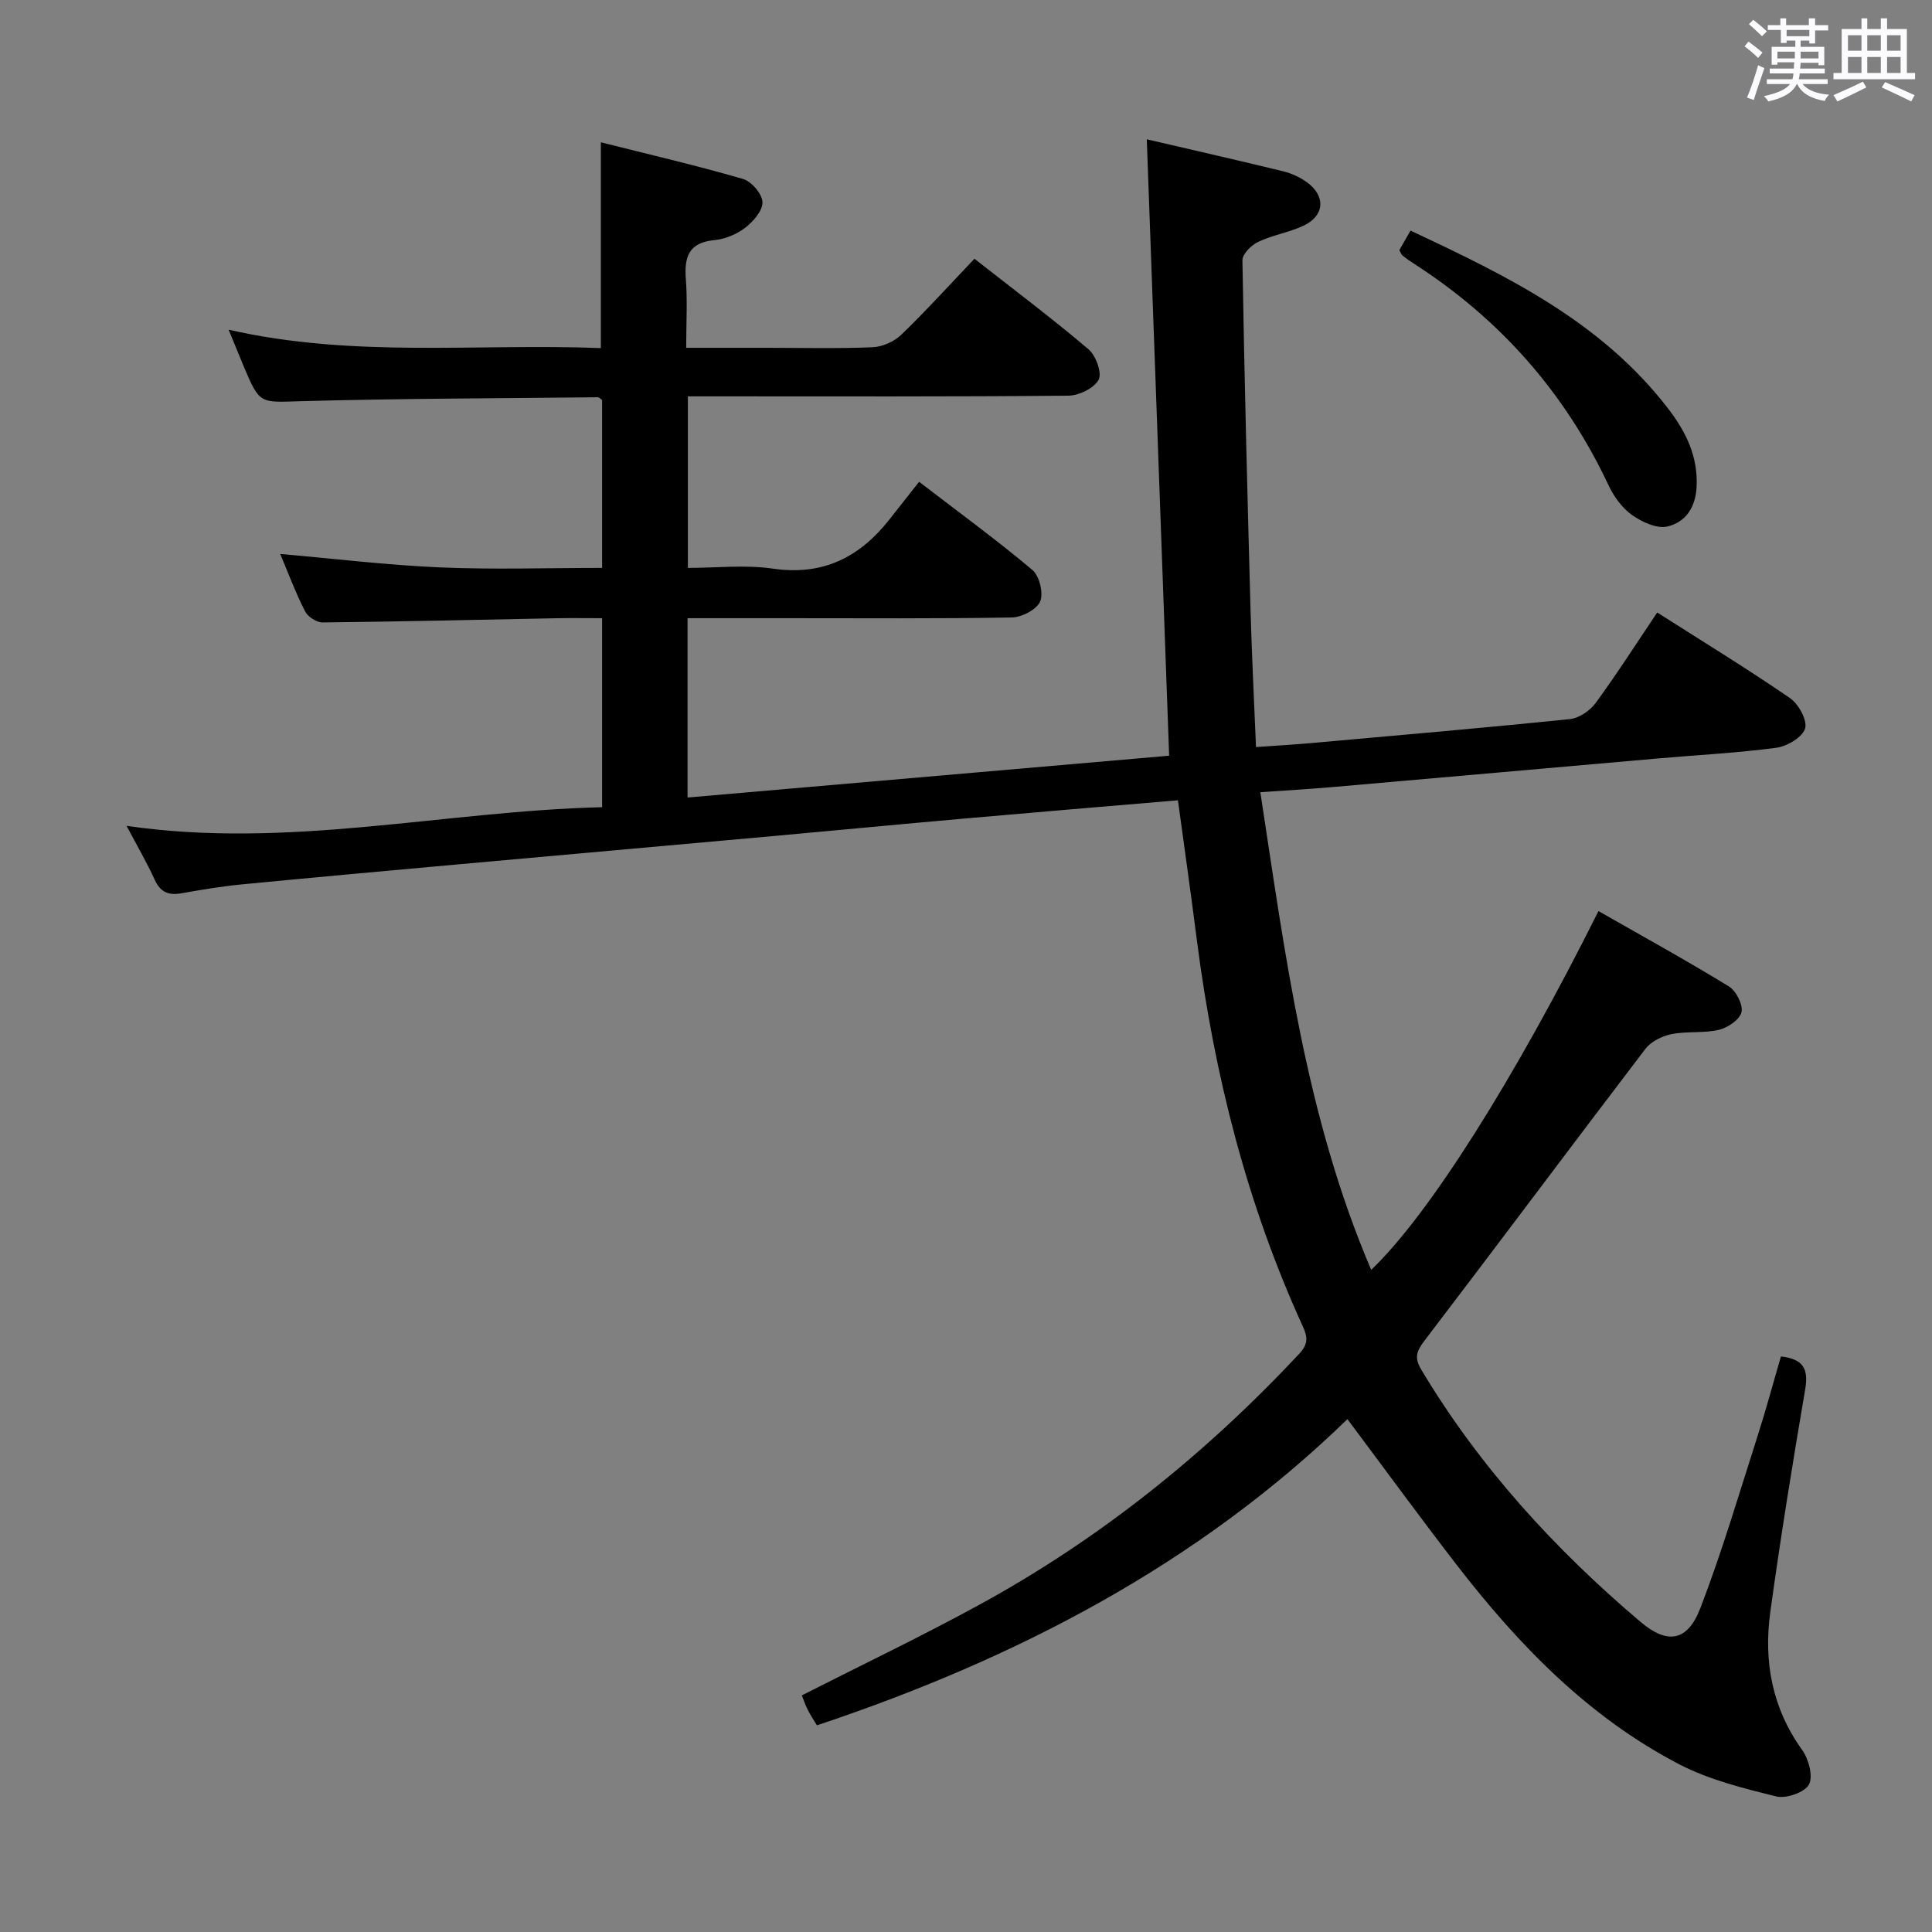 <svg enable-background="new 0 0 400 400" viewBox="0 0 400 400" xmlns="http://www.w3.org/2000/svg"><rect x="0" y="0" width="400" height="400" fill="#808080" stroke="none"/><path d="m361.2 9.6.8-1c.9.7 1.9 1.4 2.9 2.3l-.9 1.1c-1-1-2-1.8-2.8-2.4zm.5 10.6c.9-2.1 1.6-4.3 2.3-6.7.4.2.8.4 1.3.6-.7 2.1-1.5 4.3-2.2 6.6zm.4-15.2.9-.9c1 .8 2 1.6 2.8 2.4l-1 1c-.9-.9-1.8-1.7-2.7-2.5zm12.5-1.2h1.2v1.4h2.7v1.1h-2.7v2.7h-1.2v-.6h-1.8v1.3h4.9v3.8h-1.2v-.5h-3.7c0 .4-.1.9-.1 1.2h5.1v1h-5.2c0 .5-.1.9-.2 1.2h6v1h-5.2c1.1 1.3 2.9 2 5.5 2.2-.4.4-.7.8-.9 1.3-2.9-.5-4.8-1.6-5.7-3.5h-.1c-.8 1.7-2.7 2.9-5.9 3.6-.2-.4-.6-.8-.9-1.1 2.8-.6 4.6-1.4 5.4-2.5h-4.8v-1h5.3c.1-.3.2-.7.2-1.2h-4.9v-1h5c0-.4 0-.8.1-1.3h-3.5v.5h-1.2v-3.7h4.9v-1.3h-1.8v.5h-1.2v-2.7h-2.7v-1h2.6v-1.4h1.2v1.4h4.7v-1.4zm-6.6 8.3h3.6c0-.4 0-.9 0-1.4h-3.6zm1.9-4.6h4.7v-1.3h-4.7zm6.6 3.2h-3.7v1.4h3.7z" fill="#fbfafc"/><path d="m385.3 3.8h1.3v2.2h2.8v-2.2h1.3v2.2h4.1v9.1h1.7v1.3h-16.9v-1.3h1.7v-9.1h4.1v-2.2zm.4 13.1.7 1.2c-1.8.9-3.8 1.9-6 2.9-.2-.4-.5-.8-.8-1.3 2.3-1 4.3-1.9 6.1-2.8zm-3.1-6.4h2.8v-3.2h-2.8zm0 4.6h2.8v-3.3h-2.8zm4-4.6h2.8v-3.2h-2.8zm0 4.6h2.8v-3.3h-2.8zm3.7 1.9c2.1.9 4.1 1.8 6.1 2.7l-.7 1.3c-2.2-1.1-4.2-2-6.1-2.9zm3.2-9.7h-2.8v3.2h2.8v-3.1zm-2.8 7.8h2.8v-3.3h-2.8z" fill="#fbfafc"/><g fill="#010000"><path d="m243.88 165.69c-15.4 1.31-29.97 2.52-44.54 3.81-12.91 1.14-25.81 2.38-38.72 3.55-21.68 1.96-43.36 3.88-65.04 5.84-15.22 1.38-30.45 2.75-45.66 4.23-4.13.4-8.23 1.1-12.32 1.82-2.65.47-4.37-.16-5.56-2.78-1.64-3.6-3.64-7.02-5.84-11.18 33.51 4.9 65.68-3.06 98.46-3.86 0-13.36 0-25.95 0-39.13-3.25 0-6.36-.05-9.47.01-16.14.31-32.27.7-48.41.87-1.24.01-3.06-1.18-3.63-2.32-1.95-3.83-3.46-7.88-5.14-11.86 11.12.97 22.04 2.3 33 2.78 11.11.48 22.25.11 33.65.11 0-11.97 0-23.39 0-34.76-.34-.23-.61-.58-.87-.57-20.47.22-40.96.25-61.42.81-8.56.24-8.55.77-11.95-7.3-.94-2.24-1.85-4.49-3.09-7.5 25.92 5.91 51.42 2.8 77.07 3.81 0-14.22 0-28.06 0-42.61 9.92 2.5 19.75 4.78 29.43 7.59 1.76.51 3.97 3.09 4.03 4.8.07 1.76-1.91 4.02-3.57 5.3-1.77 1.36-4.18 2.36-6.4 2.57-5.33.5-6.24 3.49-5.89 8.09.34 4.45.07 8.95.07 14.2h16.63c7.33 0 14.67.19 21.99-.12 2.03-.09 4.45-1.17 5.92-2.59 5.13-4.96 9.93-10.26 15.14-15.73 8.02 6.29 16 12.29 23.59 18.72 1.54 1.3 2.86 4.92 2.12 6.32-.93 1.77-4.08 3.29-6.29 3.31-24.33.23-48.66.14-72.99.14-1.81 0-3.61 0-5.76 0v35.52c5.8 0 11.82-.69 17.61.15 10.35 1.51 17.94-2.35 24.11-10.17 1.97-2.49 3.93-4.99 6.15-7.81 8.66 6.65 16.27 12.2 23.46 18.26 1.46 1.23 2.33 4.82 1.6 6.52-.72 1.68-3.79 3.27-5.86 3.31-15.49.27-30.99.15-46.49.15-6.79 0-13.58 0-20.65 0v37.13c33.57-2.92 66.89-5.81 99.71-8.66-1.55-42.58-3.08-84.75-4.63-127.62 9.97 2.32 19.13 4.4 28.26 6.63 1.73.42 3.49 1.24 4.93 2.29 3.92 2.87 3.61 6.95-.78 8.99-2.99 1.39-6.39 1.92-9.37 3.34-1.41.67-3.26 2.52-3.24 3.8.4 24.13 1.02 48.25 1.68 72.38.25 9.27.73 18.54 1.13 28.4 4.25-.3 7.82-.5 11.38-.82 17.88-1.6 35.77-3.14 53.62-4.97 1.91-.2 4.17-1.75 5.34-3.36 4.41-6.02 8.43-12.32 12.73-18.71 9.39 5.99 18.59 11.61 27.47 17.71 1.79 1.23 3.64 4.59 3.15 6.29-.53 1.8-3.69 3.7-5.92 4-8.06 1.08-16.21 1.49-24.33 2.2-22.51 1.97-45.02 3.98-67.54 5.94-4.63.4-9.27.67-15 1.07 5.17 33.76 9.41 67.23 22.95 98.89 11.82-11.24 29.56-39.26 47.06-74.28 9.04 5.16 18.13 10.17 26.97 15.58 1.51.92 2.98 3.77 2.64 5.33-.34 1.54-2.83 3.24-4.67 3.67-3.17.75-6.62.25-9.83.9-1.95.39-4.23 1.52-5.4 3.05-15.33 20.1-30.44 40.37-45.78 60.47-1.69 2.22-2.06 3.55-.58 6.01 12.03 20.08 27.58 37.09 45.35 52.15 5.57 4.72 9.73 4.09 12.4-2.87 4.46-11.6 7.98-23.57 11.78-35.42 1.76-5.48 3.25-11.05 4.89-16.66 4.63.51 5.74 2.57 5.03 6.77-2.62 15.38-5.12 30.78-7.24 46.23-1.39 10.18.39 19.81 6.6 28.46 1.36 1.89 2.32 5.48 1.41 7.17-.88 1.63-4.7 2.96-6.75 2.46-6.84-1.69-13.89-3.43-20.08-6.64-18.83-9.78-33.3-24.73-46.13-41.34-7.51-9.72-14.75-19.65-22.59-30.13-30.93 30.03-68.48 49.59-109.83 63.39-.62-1.03-1.33-2.08-1.9-3.21-.52-1.02-.88-2.12-1.23-2.99 12.39-6.3 24.8-12.22 36.84-18.81 24.89-13.61 46.75-31.18 66.12-51.89 1.83-1.96 1.83-3.37.8-5.62-11.64-25.42-18.37-52.21-21.95-79.86-1.21-9.52-2.56-19.02-3.94-29.14z"/><path d="m289.72 51.79c.63-1.1 1.35-2.35 2.31-4.04 20.1 9.4 39.71 18.97 53.5 37.06 3.59 4.72 6.06 9.78 5.73 16.05-.23 4.32-2.38 7.28-6.02 8.14-2.18.52-5.28-.91-7.33-2.36-2.06-1.46-3.78-3.82-4.87-6.15-9.01-19.17-22.44-34.39-40.21-45.84-.84-.54-1.66-1.11-2.44-1.73-.24-.18-.34-.54-.67-1.13z"/></g></svg>